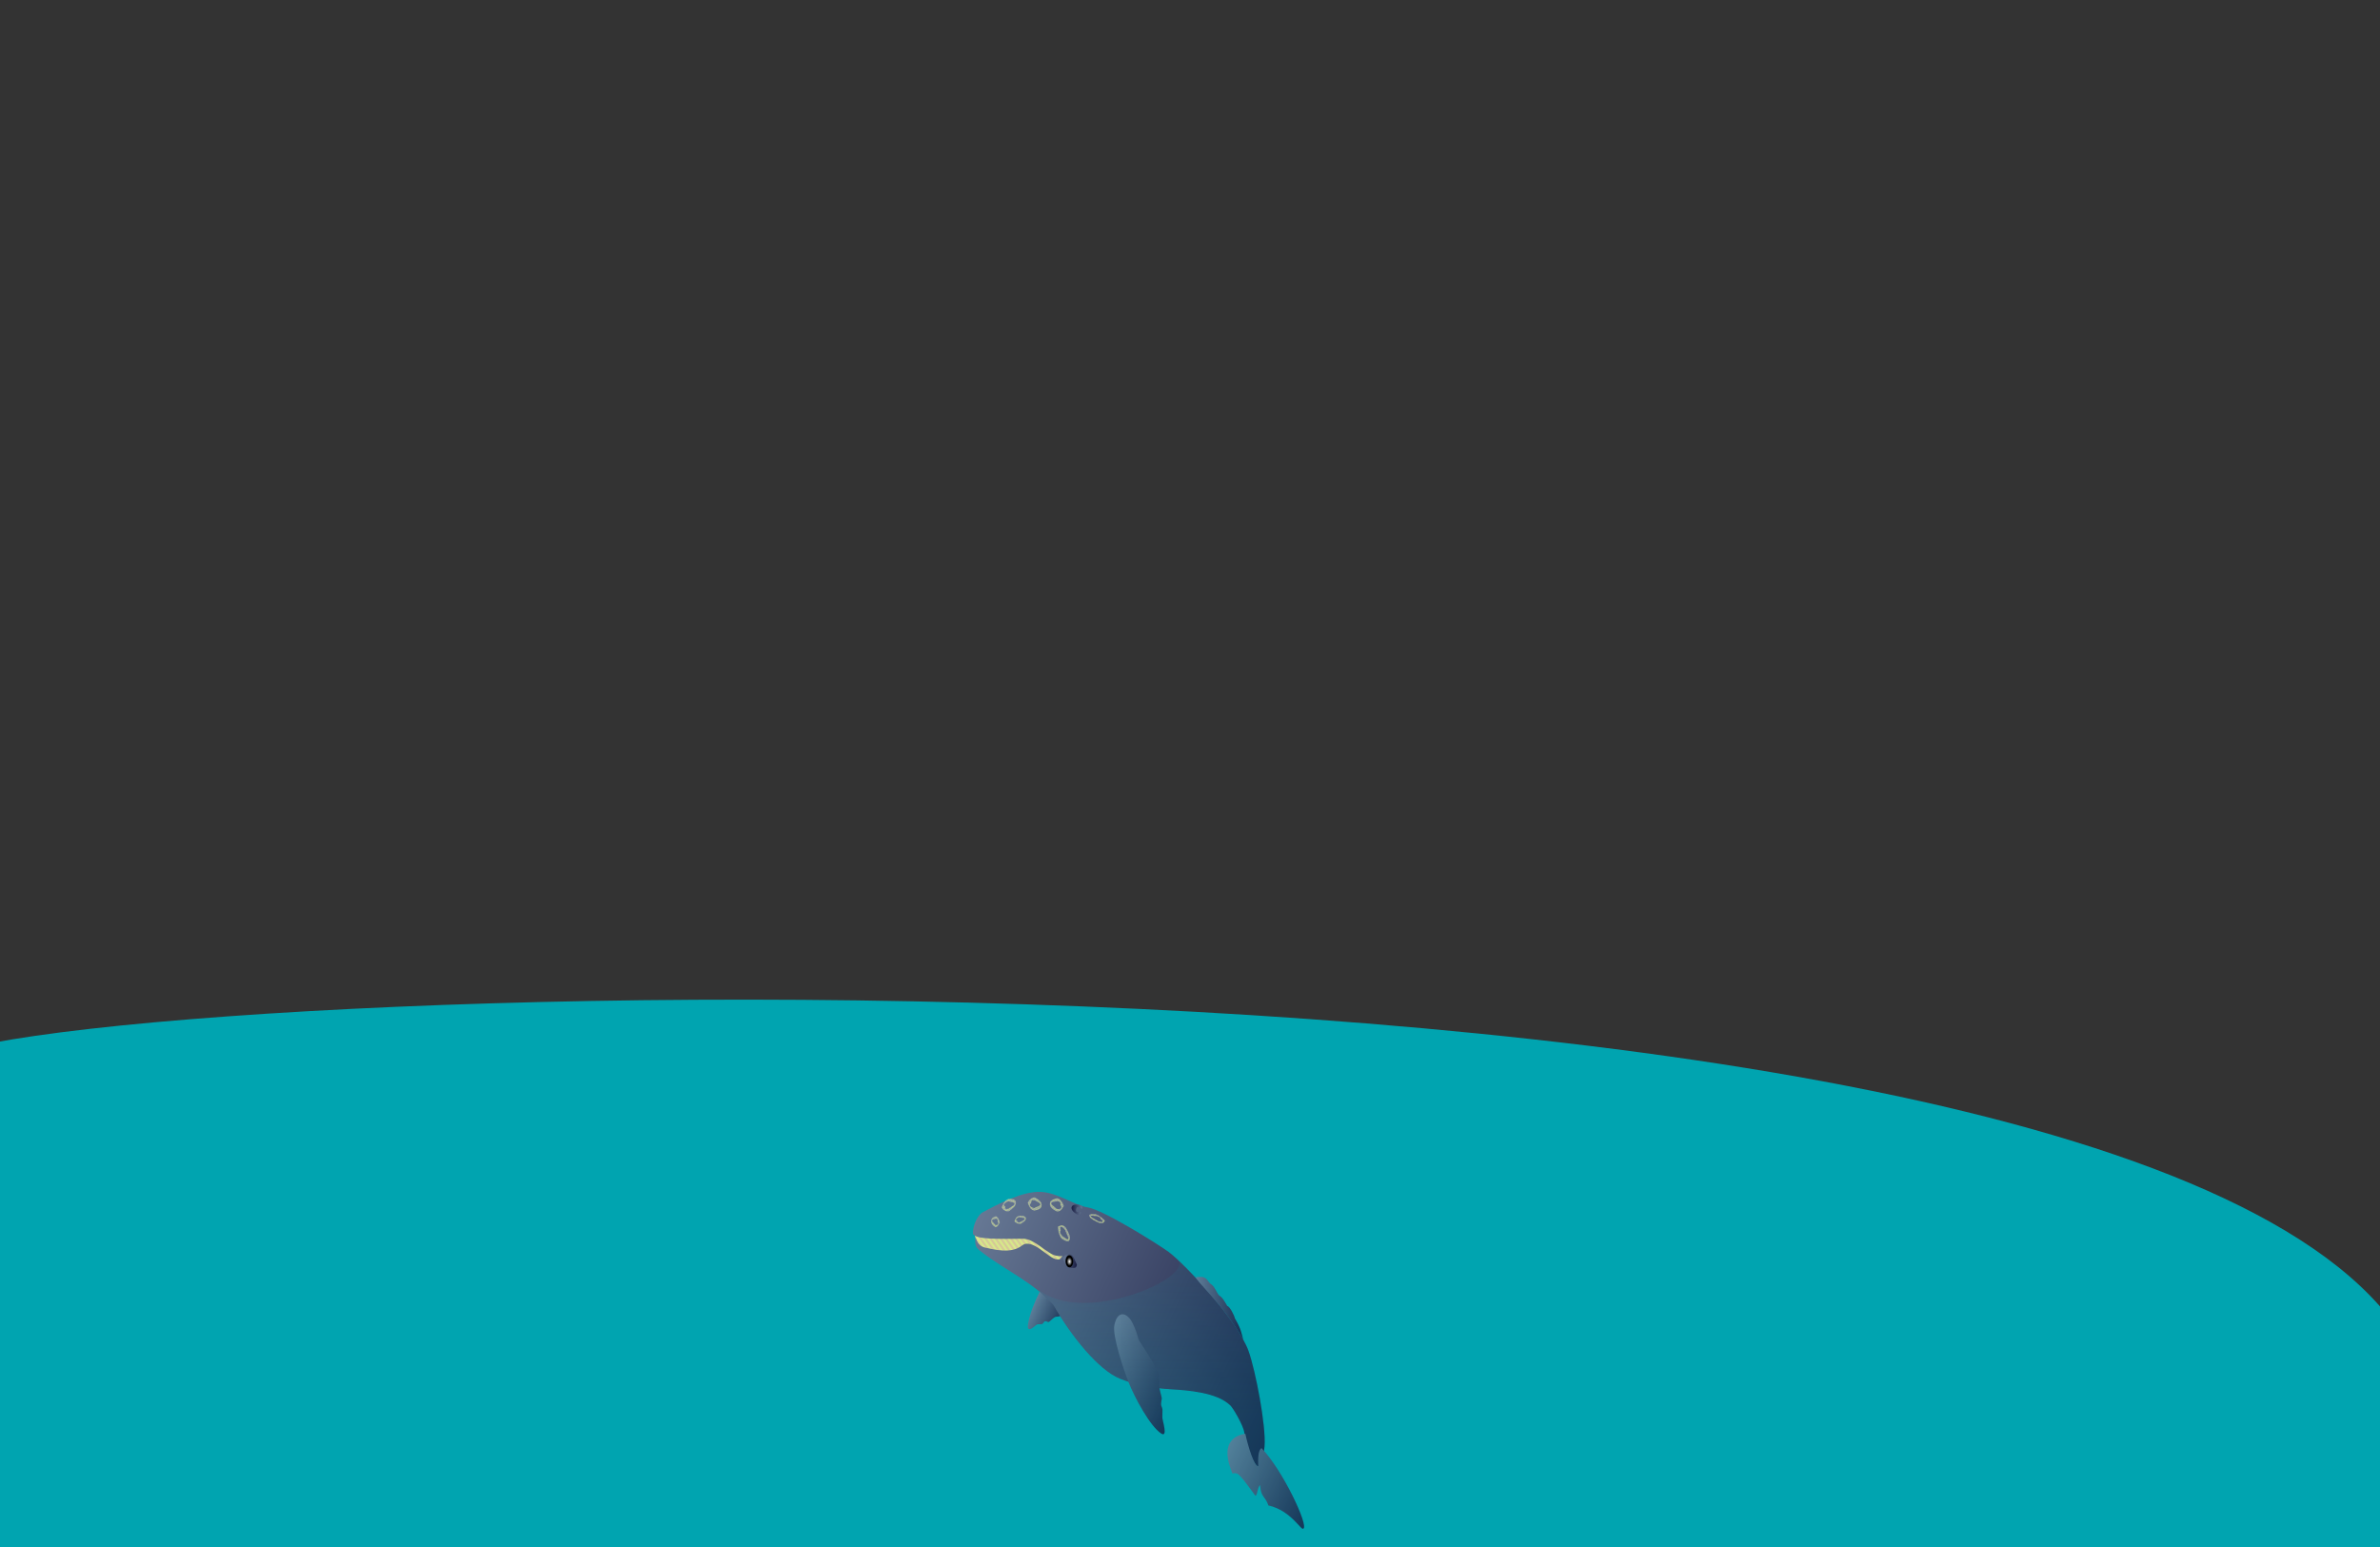 <?xml version="1.0" encoding="UTF-8" standalone="no"?>
<!-- Created with Inkscape (http://www.inkscape.org/) -->

<svg
   xmlns:dc="http://purl.org/dc/elements/1.1/"
   xmlns:cc="http://creativecommons.org/ns#"
   xmlns:rdf="http://www.w3.org/1999/02/22-rdf-syntax-ns#"
   xmlns:svg="http://www.w3.org/2000/svg"
   xmlns="http://www.w3.org/2000/svg"
   xmlns:xlink="http://www.w3.org/1999/xlink"
   xmlns:sodipodi="http://sodipodi.sourceforge.net/DTD/sodipodi-0.dtd"
   xmlns:inkscape="http://www.inkscape.org/namespaces/inkscape"
   width="800"
   height="520"
   viewBox="0 0 800 520"
   id="svg6461"
   version="1.1"
   inkscape:version="0.91 r"
   sodipodi:docname="foreground.svg">
  <rect x="0" y="0" width="800" height="520" fill="#333333" stroke="none"/>
  <defs
     id="defs6463">
    <linearGradient
       gradientUnits="userSpaceOnUse"
       gradientTransform="scale(1.881,0.532)"
       y2="741.023"
       x2="196.19"
       y1="739.569"
       x1="193.258"
       spreadMethod="reflect"
       id="linearGradient2227"
       xlink:href="#linearGradient675"
       inkscape:collect="always" />
    <linearGradient
       id="linearGradient675">
      <stop
         id="stop676"
         offset="0"
         style="stop-color:#d5c299;stop-opacity:1;" />
      <stop
         id="stop677"
         offset="1"
         style="stop-color:#d7ef87;stop-opacity:1;" />
    </linearGradient>
    <linearGradient
       gradientUnits="userSpaceOnUse"
       gradientTransform="scale(0.625,1.599)"
       y2="420.132"
       x2="960.758"
       y1="420.132"
       x1="852.288"
       id="linearGradient2229"
       xlink:href="#linearGradient648"
       inkscape:collect="always" />
    <linearGradient
       id="linearGradient648">
      <stop
         id="stop649"
         offset="0"
         style="stop-color:#191c42;stop-opacity:1;" />
      <stop
         id="stop650"
         offset="1"
         style="stop-color:#667894;stop-opacity:1;" />
    </linearGradient>
    <linearGradient
       gradientUnits="userSpaceOnUse"
       gradientTransform="scale(1.586,0.631)"
       y2="492.6"
       x2="506.011"
       y1="492.6"
       x1="80.096"
       id="linearGradient2231"
       xlink:href="#linearGradient648"
       inkscape:collect="always" />
    <linearGradient
       gradientUnits="userSpaceOnUse"
       gradientTransform="scale(1.261,0.793)"
       y2="667.199"
       x2="210.918"
       y1="667.199"
       x1="126.935"
       id="linearGradient2233"
       xlink:href="#linearGradient648"
       inkscape:collect="always" />
    <linearGradient
       gradientUnits="userSpaceOnUse"
       gradientTransform="scale(1.513,0.661)"
       y2="672.681"
       x2="321.648"
       y1="672.681"
       x1="208.801"
       id="linearGradient2235"
       xlink:href="#linearGradient648"
       inkscape:collect="always" />
    <linearGradient
       gradientUnits="userSpaceOnUse"
       y2="485.646"
       x2="549.774"
       y1="485.646"
       x1="527.015"
       gradientTransform="scale(1.089,0.918)"
       id="linearGradient2237"
       xlink:href="#linearGradient648"
       inkscape:collect="always" />
    <radialGradient
       gradientUnits="userSpaceOnUse"
       r="5.361"
       fy="566.713"
       fx="509.711"
       cy="566.713"
       cx="509.711"
       gradientTransform="scale(1.041,0.961)"
       id="radialGradient2239"
       xlink:href="#linearGradient680"
       inkscape:collect="always" />
    <linearGradient
       id="linearGradient680">
      <stop
         id="stop681"
         offset="0"
         style="stop-color:#ffffff;stop-opacity:1;" />
      <stop
         id="stop682"
         offset="1"
         style="stop-color:#000000;stop-opacity:1;" />
    </linearGradient>
    <linearGradient
       gradientUnits="userSpaceOnUse"
       gradientTransform="scale(1.716,0.583)"
       y2="677.004"
       x2="114.793"
       y1="677.004"
       x1="2.711"
       id="linearGradient2241"
       xlink:href="#linearGradient648"
       inkscape:collect="always" />
    <linearGradient
       gradientUnits="userSpaceOnUse"
       gradientTransform="scale(1.333,0.75)"
       y2="623.858"
       x2="382.501"
       y1="623.857"
       x1="399.185"
       id="linearGradient2243"
       xlink:href="#linearGradient648"
       inkscape:collect="always" />
    <linearGradient
       gradientUnits="userSpaceOnUse"
       gradientTransform="scale(1.198,0.835)"
       y2="606.956"
       x2="446.504"
       y1="604.382"
       x1="445.858"
       spreadMethod="repeat"
       id="linearGradient2245"
       xlink:href="#linearGradient697"
       inkscape:collect="always" />
    <linearGradient
       id="linearGradient697">
      <stop
         id="stop698"
         offset="0"
         style="stop-color:#c2c2c2;stop-opacity:0.584;" />
      <stop
         id="stop699"
         offset="1"
         style="stop-color:#d7ef87;stop-opacity:0.678;" />
    </linearGradient>
    <linearGradient
       gradientUnits="userSpaceOnUse"
       gradientTransform="scale(1.35,0.741)"
       y2="644.874"
       x2="442.713"
       y1="642.344"
       x1="442.077"
       spreadMethod="repeat"
       id="linearGradient2247"
       xlink:href="#linearGradient697"
       inkscape:collect="always" />
    <linearGradient
       gradientUnits="userSpaceOnUse"
       gradientTransform="scale(1.165,0.858)"
       y2="590.584"
       x2="584.696"
       y1="588.786"
       x1="584.245"
       spreadMethod="repeat"
       id="linearGradient2249"
       xlink:href="#linearGradient697"
       inkscape:collect="always" />
    <linearGradient
       gradientUnits="userSpaceOnUse"
       gradientTransform="scale(1.504,0.665)"
       y2="750.857"
       x2="417.54"
       y1="749.015"
       x1="417.078"
       spreadMethod="repeat"
       id="linearGradient2251"
       xlink:href="#linearGradient697"
       inkscape:collect="always" />
    <linearGradient
       gradientUnits="userSpaceOnUse"
       gradientTransform="scale(1.35,0.741)"
       y2="639.794"
       x2="408.586"
       y1="637.264"
       x1="407.95"
       spreadMethod="repeat"
       id="linearGradient2253"
       xlink:href="#linearGradient697"
       inkscape:collect="always" />
    <linearGradient
       gradientUnits="userSpaceOnUse"
       gradientTransform="scale(1.841,0.543)"
       y2="885.991"
       x2="252.69"
       y1="883.868"
       x1="252.157"
       spreadMethod="repeat"
       id="linearGradient2255"
       xlink:href="#linearGradient697"
       inkscape:collect="always" />
    <linearGradient
       gradientUnits="userSpaceOnUse"
       gradientTransform="scale(1.345,0.744)"
       y2="651.457"
       x2="484.338"
       y1="648.931"
       x1="483.703"
       spreadMethod="repeat"
       id="linearGradient2257"
       xlink:href="#linearGradient697"
       inkscape:collect="always" />
    <linearGradient
       gradientUnits="userSpaceOnUse"
       gradientTransform="scale(1.326,0.754)"
       y2="1061.837"
       x2="305.017"
       y1="830.987"
       x1="308.863"
       id="linearGradient2259"
       xlink:href="#linearGradient730"
       inkscape:collect="always" />
    <linearGradient
       id="linearGradient730">
      <stop
         id="stop731"
         offset="0"
         style="stop-color:#00b8c5;stop-opacity:0.247;" />
      <stop
         id="stop732"
         offset="1"
         style="stop-color:#00a3b0;stop-opacity:0.772;" />
    </linearGradient>
  </defs>
  <sodipodi:namedview
     id="base"
     pagecolor="#ffffff"
     bordercolor="#666666"
     borderopacity="1.0"
     inkscape:pageopacity="0.0"
     inkscape:pageshadow="2"
     inkscape:zoom="0.35"
     inkscape:cx="375"
     inkscape:cy="520"
     inkscape:document-units="px"
     inkscape:current-layer="layer1"
     showgrid="false"
     units="px"
     inkscape:window-width="1366"
     inkscape:window-height="748"
     inkscape:window-x="-2"
     inkscape:window-y="-3"
     inkscape:window-maximized="1" />
  <g
     inkscape:label="Layer 1"
     inkscape:groupmode="layer"
     id="layer1"
     transform="translate(0,-532.362)">
    <path
       style="fill:#00a4b0;fill-opacity:1;stroke:none"
       d="M -3.333,883.057 C 137.604,855.849 919.722,844.466 806.396,1054.128 l -809.729,0 z"
       id="rect3217"
       inkscape:connector-curvature="0"
       sodipodi:nodetypes="cccc" />
    <g
       transform="matrix(0.574,0,0,0.962,130.357,56.477)"
       id="g2204">
      <g
         id="g734"
         transform="matrix(0.281,0,0,0.287,334.953,757.928)">
        <g
           id="g710"
           transform="matrix(-0.995,-0.102,-0.102,0.995,810.537,136.816)">
          <ellipse
             ry="33.211"
             rx="117.467"
             cy="389.38"
             cx="475.404"
             style="fill:url(#linearGradient2227);fill-opacity:1;fill-rule:evenodd;stroke:none"
             id="path674"
             transform="matrix(0.997,-0.073,0.073,0.997,110.545,177.283)" />
          <path
             style="font-size:12px;fill:url(#linearGradient2229);fill-rule:evenodd"
             d="m 542.632,783.688 c 0.099,-1.616 1.13,-8.46 0.005,-9.605 -3.371,-3.429 -1.668,-41.218 -2.583,-49.238 -3.517,-8.495 -5.394,-13.969 -6.686,-23.254 -2.388,-17.169 8.47,-35.63 27.812,-28.109 14.112,5.487 29.537,55.796 33.145,70.121 6.194,24.589 10.368,72.674 1.331,96.555 -5.707,15.08 -13.958,-8.321 -15.972,-10.623 -2.293,-2.621 -5.633,-4.545 -8.151,-7.122 -1.867,-1.911 -1.204,-4.901 -2.976,-6.811 -1.445,-1.558 -4.453,-2.465 -6.241,-3.554 -2.201,-1.341 -5.36,-13.543 -9.872,-16.453 -2.011,-1.297 -8.871,-8.594 -9.813,-11.905 z"
             id="path639"
             sodipodi:nodetypes="ccccccccccccc"
             transform="matrix(0.812,-0.518,0.516,0.817,-309.558,244.179)"
             inkscape:connector-curvature="0" />
          <path
             style="font-size:12px;fill:url(#linearGradient2231);fill-rule:evenodd"
             d="m 135.463,389.942 c 13.47,-22.534 73.246,-61.986 101.086,-72.378 42.772,-15.966 176.659,-0.781 213.57,8.99 21.915,5.802 145.01,46.276 172.439,64.374 24.225,15.818 62.24,25.466 91.601,47.233 31.734,23.527 62.004,67.266 84.727,100.255 5.576,12.022 4.354,25.129 -1.33,32.065 -7.633,4.115 -50.931,-31.6 -89.276,-61.947 -20.326,-15.843 -53.346,-17.342 -69.54,-27.578 -16.194,-10.236 -23.562,-19.978 -24.26,-19.883 -1.641,0.242 4.392,10.837 19.493,22.107 15.101,11.27 59.716,11.25 70.951,33.833 12.191,23.316 45.198,41.311 60.717,50.906 18.252,10.92 26.159,0.373 25.038,2.304 -6.217,12.32 -11.575,9.467 -26.503,5.763 -49.618,-12.664 -109.609,-38.733 -159.424,-42.67 -54.516,6.882 -127.048,3.759 -170.292,-16.259 -35.152,-16.272 -64.268,-35.379 -95.507,-58.069 -28.587,-20.763 -78.674,-57.708 -113.492,-63.439 -6.227,-1.025 -37.185,1.978 -45.114,8.166 -16.183,11.048 -74.961,36.543 -44.884,-13.773 z"
             id="path611"
             sodipodi:nodetypes="ccccccsssssssccccccss"
             transform="matrix(0.812,-0.518,0.516,0.817,-208.723,472.217)"
             inkscape:connector-curvature="0" />
          <path
             style="font-size:12px;fill:url(#linearGradient2233);fill-rule:evenodd"
             d="m 160.083,595.635 c 4.73,-6.847 4.692,-11.359 19.944,-23.625 1.107,-2.954 12.046,-13.392 17.195,-13.223 6.806,-5.517 10.342,-9.047 18.213,-11.056 7.172,-3.952 8.46,-8.297 16.418,-11.329 2.595,-0.465 6.949,-2.757 11.656,-5.781 7.545,-3.403 16.724,-0.252 22.49,-0.221 -1.344,5.283 -56.596,25.762 -105.916,65.235 z"
             id="path616"
             sodipodi:nodetypes="cccccccc"
             inkscape:connector-curvature="0" />
          <path
             style="font-size:12px;fill:url(#linearGradient2235);fill-rule:evenodd"
             d="m 374.429,459.418 c 1.619,0 8.514,0.61 9.588,-0.584 3.216,-3.575 41.039,-4.19 48.988,-5.594 8.264,-4.031 13.612,-6.239 22.801,-8.097 16.99,-3.435 36.082,6.272 29.76,26.038 -4.612,14.421 -53.882,32.899 -67.959,37.379 -24.163,7.689 -71.903,14.8 -96.292,7.243 -15.402,-4.772 7.45,-14.441 9.625,-16.593 2.476,-2.449 4.192,-5.901 6.609,-8.572 1.793,-1.98 4.818,-1.502 6.616,-3.387 1.467,-1.538 2.187,-4.596 3.165,-6.447 1.204,-2.279 13.189,-6.18 15.817,-10.861 1.172,-2.087 8.035,-9.38 11.282,-10.524 z"
             id="path615"
             sodipodi:nodetypes="ccccccccccccc"
             transform="matrix(0.812,-0.518,0.516,0.817,-208.723,472.217)"
             inkscape:connector-curvature="0" />
          <g
             id="g684"
             transform="translate(-0.435,-5.653)">
            <path
               transform="matrix(1.147,-0.174,0.148,0.757,-211.701,300.278)"
               style="font-size:12px;fill:url(#linearGradient2237);fill-rule:evenodd"
               d="m 598.835,456.142 c 0,6.523 -9.708,12.297 -15.344,10.157 -6.616,-3.042 -9.446,-2.719 -9.446,-9.243 4.785,-5.426 8.058,-9.483 10.855,-10.612 5.497,-2.451 13.935,3.174 13.935,9.698 z"
               id="path683"
               sodipodi:nodetypes="cscsc"
               inkscape:connector-curvature="0" />
            <ellipse
               ry="7.38"
               rx="7.995"
               cy="544.363"
               cx="530.755"
               style="fill:url(#radialGradient2239);fill-opacity:1;fill-rule:evenodd;stroke:none"
               id="path678"
               transform="translate(-0.435,-0.435)" />
          </g>
          <path
             style="font-size:12px;fill:url(#linearGradient2241);fill-rule:evenodd"
             d="m 177.809,403.43 c 14.98,13.996 34.856,39.866 -1.078,53.733 -13.489,4.33 -3.072,3.612 -15.763,-3.262 -6.646,-3.6 -38.857,-2.751 -47.12,-2.754 -6.486,-0.002 2.175,-11.313 -1.226,-16.745 -10.99,11.138 -17.727,3.94 -29.972,8.926 C 38.94,417.378 6.534,424.955 4.967,419.181 -1.263,409.07 86.403,389.109 139.12,395.943 c 4.163,7.281 -2.746,15.593 -8.614,22.264 6.378,5.616 32.898,-5.917 47.303,-14.777 z"
             id="path610"
             sodipodi:nodetypes="cccccccccc"
             transform="matrix(0.812,-0.518,0.516,0.817,-208.723,472.217)"
             inkscape:connector-curvature="0" />
          <path
             style="font-size:12px;fill:url(#linearGradient2243);fill-rule:evenodd;stroke-width:1"
             d="m 532.01,472.153 c 1.208,3.532 -6.314,7.224 -16.799,8.246 -11.365,-9.036 10.757,1.526 6.894,-7.281 -2.326,-6.804 -16.225,4.194 -11.063,-4.916 10.486,-1.022 19.761,0.418 20.969,3.95 z"
             id="path693"
             sodipodi:nodetypes="ccccc"
             inkscape:connector-curvature="0" />
          <path
             style="font-size:12px;fill:url(#linearGradient2245);fill-rule:evenodd;stroke-width:1"
             d="m 534.668,510.916 c 2.112,-4.193 6.561,-6.996 7.666,-9.543 5.397,-3.631 13.472,-4.681 9.408,0.934 1.433,2.717 1.536,3.906 -4.185,6.922 -6.109,1.256 -11.456,4.404 -12.889,1.687 z m -2.537,1.338 c -2.059,-3.906 2.433,-8.355 9.167,-13.871 7.122,-3.755 10.597,-1.934 16.624,0.273 0.177,1.361 -2.045,10.116 -9.167,13.87 -7.087,1.772 -14.565,3.633 -16.624,-0.273 z"
             id="path702"
             sodipodi:nodetypes="cccccccccc"
             inkscape:connector-curvature="0" />
          <path
             style="font-size:12px;fill:url(#linearGradient2247);fill-rule:evenodd;stroke-width:1"
             d="m 597.271,476.299 c 3.824,2.724 9.066,3.128 11.232,4.866 6.467,0.695 14.1,-2.142 7.886,-5.214 0,-3.071 -0.463,-4.171 -6.931,-4.171 -5.989,1.738 -12.188,1.447 -12.188,4.519 z m -2.868,-10e-5 c 0,4.415 6.049,6.256 14.578,7.994 8.051,0 10.276,-3.232 14.578,-7.994 -0.478,-1.287 -6.527,-7.994 -14.578,-7.994 -7.095,1.738 -14.578,3.579 -14.578,7.994 z"
             id="path703"
             sodipodi:nodetypes="cccccccccc"
             inkscape:connector-curvature="0" />
          <path
             style="font-size:12px;fill:url(#linearGradient2249);fill-rule:evenodd;stroke-width:1"
             d="m 695.161,505.925 c -2.344,2.243 -5.557,2.576 -6.884,4.007 -3.964,0.573 -8.642,-1.764 -4.834,-4.294 0,-2.529 0.284,-3.435 4.248,-3.435 3.671,1.431 7.47,1.192 7.47,3.721 z m 1.758,-1e-4 c 0,3.636 -3.707,5.152 -8.935,6.583 -4.934,0 -6.298,-2.661 -8.935,-6.583 0.293,-1.06 4,-6.584 8.935,-6.584 4.349,1.431 8.935,2.948 8.935,6.584 z"
             id="path704"
             sodipodi:nodetypes="cccccccccc"
             inkscape:connector-curvature="0" />
          <path
             style="font-size:12px;fill:url(#linearGradient2251);fill-rule:evenodd;stroke-width:1"
             d="m 627.776,495.769 c 3.929,-0.698 8.267,0.246 10.554,-0.261 5.412,1.053 10.647,4.384 4.689,4.745 -0.968,1.754 -1.687,2.278 -6.88,0.828 -4.262,-2.335 -9.331,-3.558 -8.363,-5.312 z m -2.303,-0.643 c 1.392,-2.521 6.83,-2.216 14.226,-1.297 6.465,1.805 7.233,4.149 9.186,7.832 -0.789,0.628 -7.761,3.102 -14.226,1.297 -5.15,-2.583 -10.578,-5.311 -9.186,-7.832 z"
             id="path705"
             sodipodi:nodetypes="cccccccccc"
             inkscape:connector-curvature="0" />
          <path
             style="font-size:12px;fill:url(#linearGradient2253);fill-rule:evenodd;stroke-width:1"
             d="m 574.606,472.537 c -3.824,2.724 -9.066,3.128 -11.232,4.866 -6.467,0.695 -14.1,-2.142 -7.886,-5.214 0,-3.071 0.463,-4.171 6.931,-4.171 5.989,1.738 12.188,1.447 12.188,4.519 z m 2.868,-10e-5 c 0,4.415 -6.049,6.256 -14.578,7.994 -8.051,0 -10.276,-3.232 -14.578,-7.994 0.478,-1.287 6.527,-7.994 14.578,-7.994 7.095,1.738 14.578,3.579 14.578,7.994 z"
             id="path706"
             sodipodi:nodetypes="cccccccccc"
             inkscape:connector-curvature="0" />
          <path
             style="font-size:12px;fill:url(#linearGradient2255);fill-rule:evenodd;stroke-width:1"
             d="m 490.917,479.617 c -5.668,1.948 -11.795,2.594 -15.102,3.815 -7.655,0.916 -14.882,-0.226 -6.34,-2.568 1.517,-1.867 2.584,-2.571 9.895,-3.065 5.913,0.6 13.064,-0.05 11.547,1.817 z m 3.242,-0.219 c -2.181,2.684 -9.928,4.265 -20.429,5.972 -9.102,0.614 -10.021,-1.18 -12.532,-3.748 1.176,-0.819 11.327,-5.358 20.429,-5.972 7.163,0.515 14.713,1.064 12.532,3.748 z"
             id="path707"
             sodipodi:nodetypes="cccccccccc"
             inkscape:connector-curvature="0" />
          <path
             style="font-size:12px;fill:url(#linearGradient2257);fill-rule:evenodd;stroke-width:1"
             d="m 650.874,479.585 c 4.16,-1.404 9.423,-0.236 11.805,-1.212 6.517,1.258 13.723,6.14 7.142,7.163 -0.408,2.852 -1.014,3.737 -7.439,1.833 -5.719,-3.377 -11.916,-4.932 -11.508,-7.784 z m -2.849,-0.844 c 0.587,-4.1 6.84,-4.029 15.544,-3.132 7.998,2.37 9.779,6.026 13.42,11.715 -0.646,1.054 -7.546,5.502 -15.544,3.132 -6.818,-3.703 -14.007,-7.615 -13.42,-11.715 z"
             id="path708"
             sodipodi:nodetypes="cccccccccc"
             inkscape:connector-curvature="0" />
        </g>
        <path
           style="font-size:12px;fill:url(#linearGradient2259);fill-opacity:0.254;fill-rule:evenodd;stroke-width:1"
           d="m 422.3,808.9 c 1.798,4.604 7.473,16.674 3.151,19.253 -6.84,3.9 -46.731,-23.133 -74.295,-63.524 -66.936,-9.284 -130.006,-69.622 -141.859,-79.784 -1.019,-0.757 -3.374,0.564 -7.868,0.366 -3.971,0.073 -14.087,6.285 -15.809,6.668 -3.439,0.652 -4.878,-1.602 -8.209,-0.926 -2.24,0.477 -2.658,3.074 -7.159,3.399 -5.336,0.375 -8,-0.245 -8.854,0.188 -5.105,2.281 -16.208,8.413 -18.948,4.97 -3.773,-6.199 11.249,-28.448 23.761,-45.685 95.502,42.452 320.039,-15.381 288.573,-37.42 8.594,4.591 18.814,10.037 35.504,20.489 11.41,-0.108 18.993,0.557 22.436,2.086 1.318,0.789 3.901,2.363 6.64,4.52 2.43,2.095 6.053,3.266 8.612,4.831 3.322,2.121 7.662,7.402 8.927,9.133 0.535,0.711 5.951,2.252 11.152,6.527 5.35,4.167 6.649,6.032 8.661,8.094 4.318,0.467 13.325,9.414 16.299,15.303 4.811,4.052 7.262,7.801 9.49,10.728 3.836,5.871 7.177,12.601 7.898,14.883 19.846,15.099 51.118,104.666 43.989,135.332 34.424,20.795 92.261,88.149 82.641,94.841 -8.885,5.791 -13.683,-17.324 -73.906,-27.291 -2.359,-0.387 -18.284,-15.346 -16.996,-25.085 -1.212,-1.949 -6.128,13.02 -9.792,12.815 -2.13,-0.127 -32.52,-30.447 -48.288,-26.992 -10.729,-13.03 -24.586,-44.269 25.233,-48.661 -31.997,-61.476 -114.24,-48.773 -177.298,-55.551 1.912,3.667 4.468,9.959 4.937,12.651 0.42,2.297 -1.573,3.419 -1.51,6.401 0.25,2.551 2.871,5.413 3.022,6.312 0.514,2.568 -0.783,9.521 -0.138,11.132 z"
           id="path733"
           sodipodi:nodetypes="cscccssssccccsssssccsccsscscccssss"
           inkscape:connector-curvature="0" />
      </g>
    </g>
  </g>
</svg>
